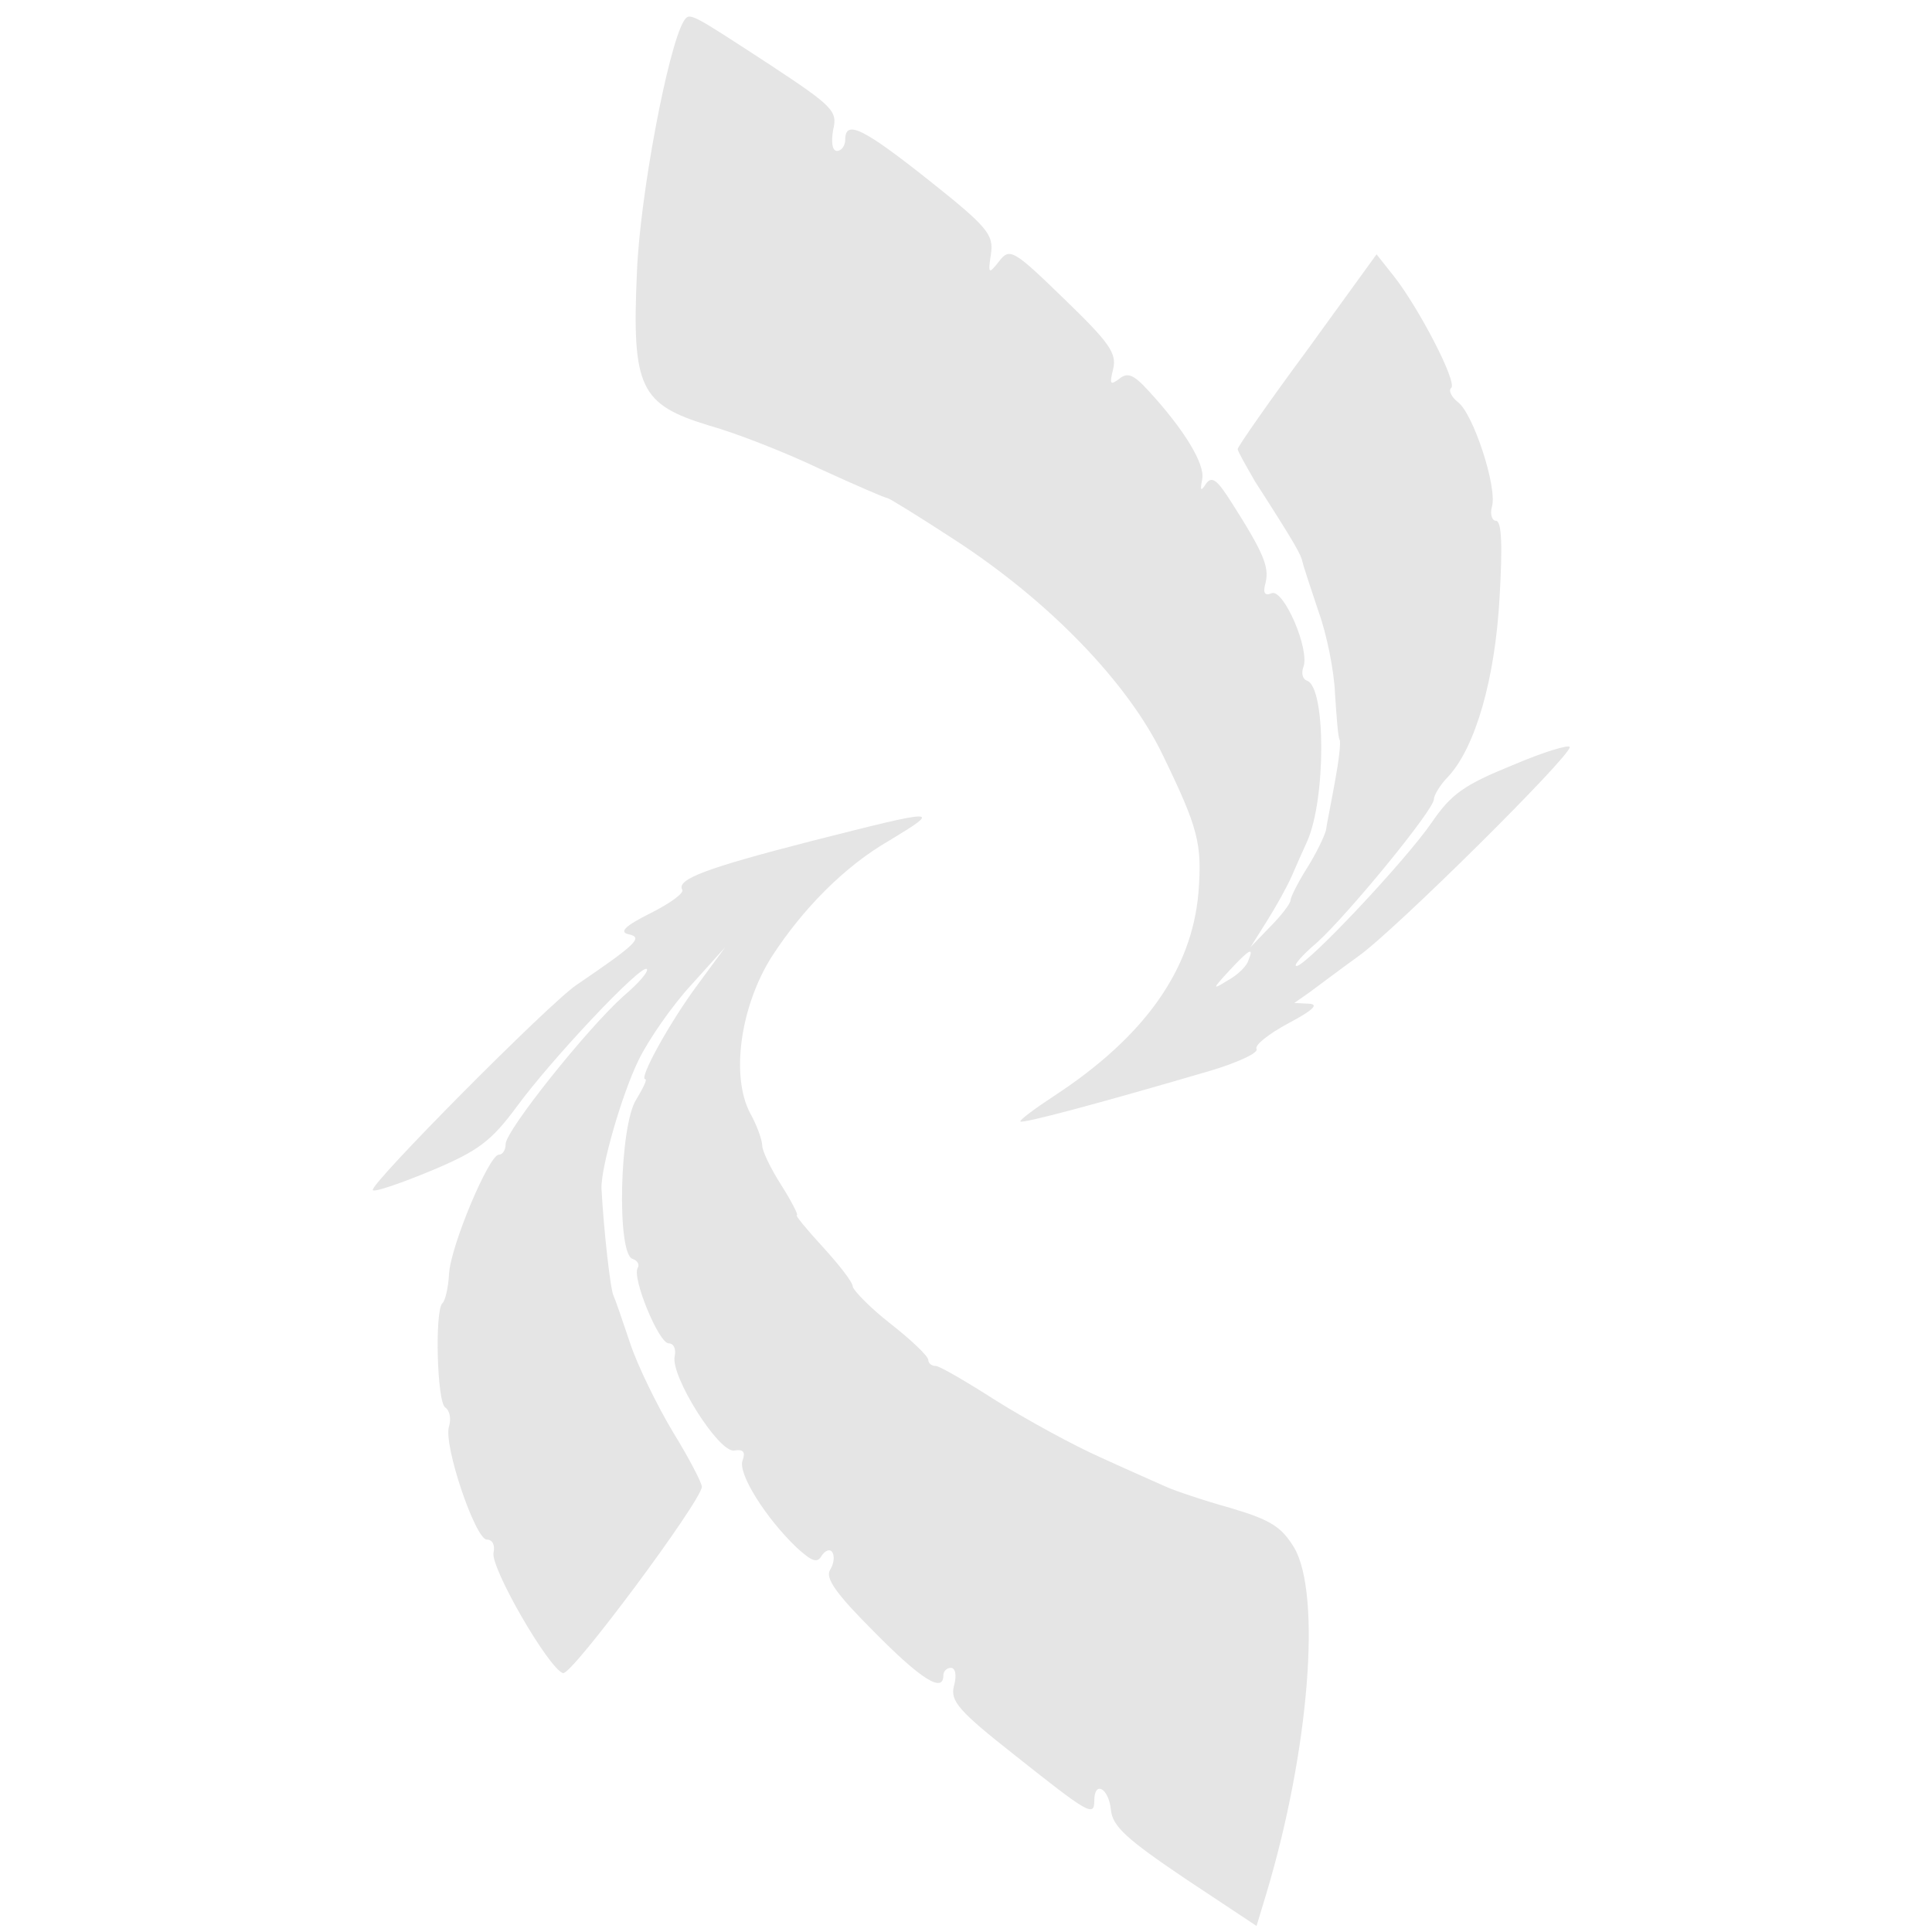 <svg xmlns="http://www.w3.org/2000/svg" width="341.333" height="341.333" version="1.0" viewBox="0 0 256 256">
    <g fill="#e5e5e5">
        <path d="M90.6 2.8c-2.1 3.5-5.8 23.1-6.2 33.2-.7 15.4.4 17.6 9.6 20.4 3.6 1 10.2 3.6 14.8 5.8 4.6 2.1 8.5 3.8 8.8 3.8.2 0 4.1 2.4 8.7 5.4 12.7 8.2 23.2 19.1 27.8 28.7 4.7 9.7 5.2 11.7 4.7 18.2-.9 10.3-7.2 19.1-19.1 26.9-2.6 1.7-4.6 3.2-4.5 3.4.3.3 10.1-2.3 25.1-6.7 3.7-1.1 6.5-2.4 6.2-2.9s1.6-2 4.2-3.4c3.2-1.7 4.1-2.5 2.8-2.6l-2-.1 2-1.4c1.1-.8 4-3 6.5-4.8 4.8-3.4 28-26.4 28-27.7 0-.4-3.4.6-7.6 2.4-6.4 2.6-8.1 3.8-10.7 7.6-3.5 5.1-16.6 19-17.9 19-.5 0 .7-1.4 2.7-3.1 4.1-3.7 15.5-17.6 15.5-19 0-.5.8-1.9 1.9-3 3.6-3.9 6.2-12.9 6.8-23.7.4-6.9.3-10.2-.5-10.2-.5 0-.8-.9-.5-1.9.7-2.6-2.5-12.3-4.5-13.8-.9-.7-1.3-1.6-.9-1.9.8-.8-4.3-10.6-7.6-14.8l-2.3-2.9-9.2 12.7c-5.1 6.9-9.2 12.8-9.2 13.1s1.1 2.2 2.3 4.3c5.4 8.4 6.1 9.7 6.3 10.7.1.5 1.1 3.5 2.1 6.5 1.1 3 2.1 8 2.2 11 .2 3 .4 5.7.6 6s-.1 2.8-.6 5.5c-.5 2.8-1.1 5.7-1.2 6.5-.2.8-1.3 3.1-2.5 5s-2.2 3.9-2.2 4.3-1.2 2-2.7 3.5l-2.6 2.7 2.2-3.5c1.2-1.9 2.7-4.6 3.3-6s1.5-3.4 2-4.5c2.5-5.6 2.5-20.4 0-21.3-.6-.2-.8-1-.5-1.8.9-2.3-2.6-10.4-4.2-9.8-.9.4-1.2 0-.8-1.4.5-2.1-.3-4-4.5-10.6-1.9-3-2.6-3.6-3.4-2.5-.7 1.1-.8.9-.5-.6.4-2-2.4-6.6-7.1-11.7-2-2.2-2.8-2.5-3.9-1.6-1.2.9-1.3.7-.8-1.3.5-2.1-.5-3.5-6.5-9.3-6.7-6.5-7.2-6.8-8.6-5s-1.5 1.7-1.1-.9-.4-3.6-8.2-9.8c-8.7-6.9-11.1-8.1-11.1-5.4 0 .8-.5 1.5-1.1 1.5s-.8-1.1-.5-2.8c.6-2.5 0-3.1-8.5-8.7-10.6-6.9-10.5-6.9-11.3-5.7m74.8 124.5c-.2.7-1.4 1.9-2.7 2.6-2.1 1.3-2.1 1.2.2-1.3 2.7-2.9 3.3-3.2 2.5-1.3"/>
        <path d="M107.3 111.5c-13.6 3.5-17.7 5-16.9 6.4.3.4-1.6 1.8-4.2 3.1-3.4 1.7-4.2 2.5-2.9 2.8 1.9.4 1.2 1.2-6.9 6.7-3.6 2.4-27.6 26.6-27 27.2.2.3 3.7-.9 7.8-2.6 6.2-2.6 7.9-3.9 11.3-8.5 4.7-6.4 16.5-18.9 17.2-18.2.3.3-1.1 1.9-3.1 3.6-4.8 4.3-15.6 17.8-15.6 19.6 0 .8-.4 1.4-.9 1.4-1.3 0-6.4 12.1-6.6 15.8-.1 1.8-.5 3.6-.9 3.9-1 1.1-.7 13.1.4 13.8.6.4.8 1.5.5 2.5-.8 2.4 3.5 15 5 15 .8 0 1.1.8.9 1.7-.5 1.9 7.3 15.4 9.2 16 1.1.4 18.4-22.9 18.4-24.7 0-.5-1.7-3.8-3.8-7.2-2.1-3.5-4.7-8.8-5.7-11.8s-2-5.9-2.2-6.3c-.4-.7-1.3-8.6-1.6-14.2-.1-2.8 2.7-12.5 4.9-17 1.3-2.7 4.5-7.3 7-10l4.5-5-3.6 4.9c-3.8 5.1-7.9 12.6-7 12.6.3 0-.3 1.2-1.2 2.7-2.2 3.4-2.6 20.4-.5 21.1.6.2 1 .7.7 1.2-.8 1.3 2.8 10 4.1 10 .7 0 1 .8.8 1.7-.6 2.6 5.9 12.9 7.9 12.5 1.2-.2 1.5.2 1.1 1.3-.7 1.7 3.1 7.7 7.2 11.6 2 1.8 2.7 2.1 3.3 1 .5-.7 1.1-.9 1.4-.4s.2 1.5-.3 2.3c-.7 1.1.8 3.2 5.8 8.2 6.2 6.3 9.2 8.2 9.2 5.8 0-.6.5-1 1-1 .6 0 .8 1 .4 2.4-.5 2 .6 3.3 8.1 9.2 9.7 7.7 10.5 8.2 10.5 6 0-2.7 1.9-1.7 2.2 1.2.2 2.2 2.1 3.9 9.8 9.1l9.5 6.3 1.3-4.3c5.7-19 7.3-39.6 3.7-45.8-1.7-2.8-3.1-3.7-8.5-5.3-3.6-1-7.4-2.3-8.5-2.8s-5-2.2-8.7-3.9c-3.6-1.6-9.8-5-13.8-7.5-3.9-2.5-7.5-4.6-8-4.6-.6 0-1-.4-1-.8 0-.5-2.2-2.6-5-4.8-2.7-2.1-4.9-4.4-5-4.9 0-.6-1.8-2.9-4-5.3-2.1-2.3-3.7-4.2-3.4-4.2.2 0-.7-1.8-2.1-4s-2.5-4.5-2.5-5.2-.7-2.7-1.6-4.3c-2.6-4.9-1.3-14.2 2.9-20.8 4.1-6.3 9.6-11.9 15.5-15.3 7.1-4.3 6.8-4.3-10.5.1"/>
    </g>
</svg>

